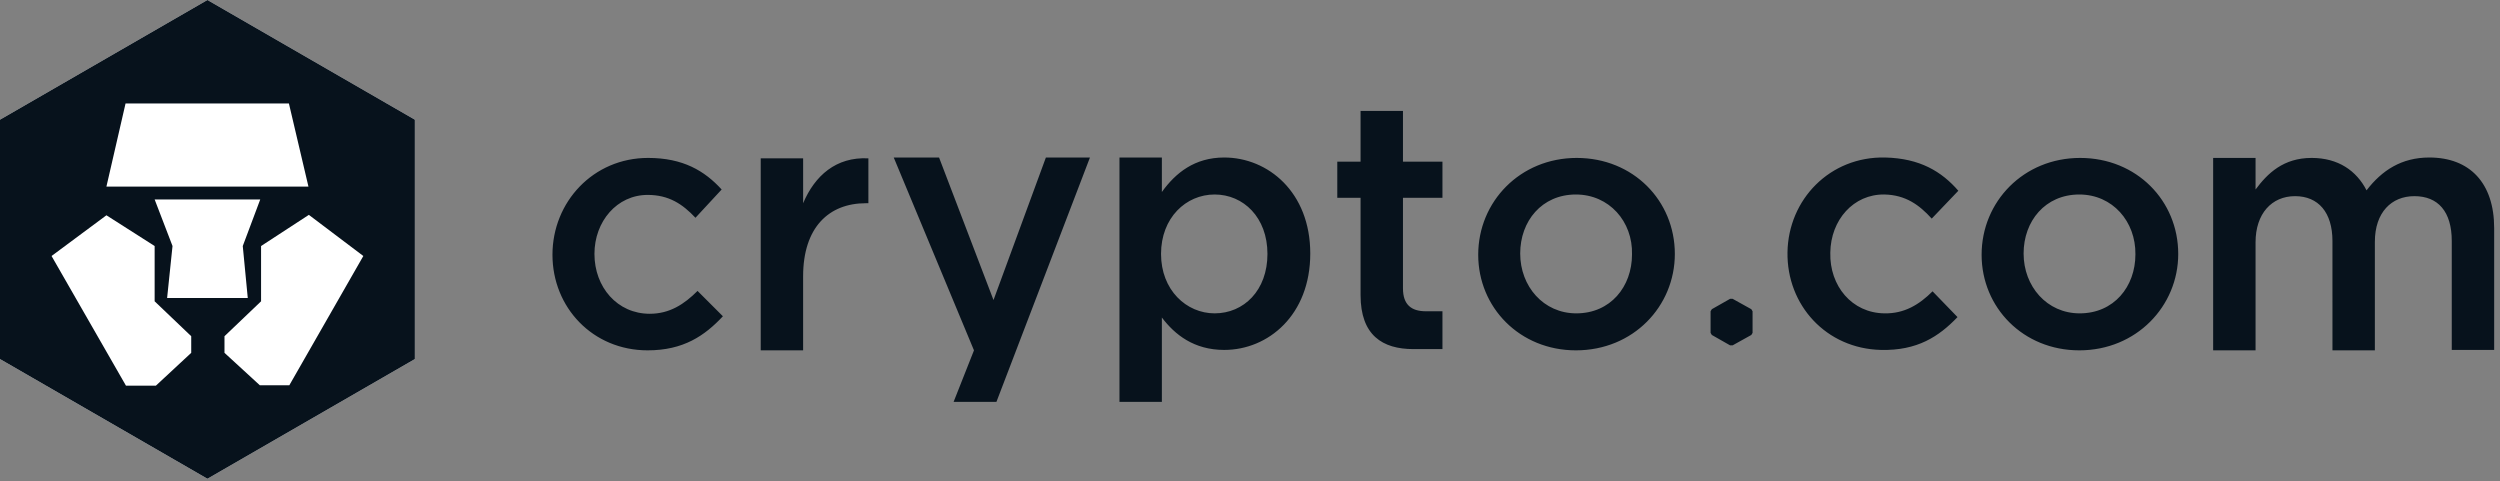 <svg xmlns="http://www.w3.org/2000/svg" width="270" height="52" viewBox="0 0 270 52">
    <rect x="0" y="0" width="270" height="52" fill="#808080" stroke="none"/>
    <g fill="none" fill-rule="evenodd">
        <path fill="#FFF" d="M22.402 0L0 12.926 0 38.78 22.402 51.706 44.805 38.78 44.805 12.926z"/>
        <path fill="#07121C" d="M22.402 0L0 12.926V38.78l22.402 12.926L44.805 38.78V12.926L22.402 0zM13.56 11.176h17.643l2.11 8.977H11.493l2.066-8.977zm5.072 15.395l-1.93-5.027h11.403l-1.886 5.027.54 5.61h-8.71l.583-5.61zm5.612 11.535v-1.795l3.951-3.77v-5.97l5.162-3.366 5.882 4.443-7.992 13.96H28.06l-3.816-3.502zM5.567 27.648l5.926-4.398 5.208 3.321v5.97l3.951 3.77v1.795l-3.816 3.546h-3.233L5.567 27.648z"/>
        <g fill="#07121C">
            <path d="M10.67 25.856C4.743 25.856.389 21.233.389 15.533s4.4-10.458 10.326-10.458c3.77 0 6.105 1.391 7.946 3.41l-2.828 3.053c-1.392-1.48-2.874-2.469-5.163-2.469-3.322 0-5.747 2.873-5.747 6.374 0 3.59 2.47 6.463 5.97 6.463 2.156 0 3.727-1.032 5.164-2.469l2.739 2.738c-1.976 2.11-4.266 3.68-8.126 3.68M27.46 25.856h-4.579V5.12h4.58v4.847c1.256-2.962 3.546-5.027 7.048-4.847v4.847h-.27c-3.995 0-6.779 2.603-6.779 7.9v7.989zM58.438 5.03L48.337 31.422 43.712 31.422 45.912 25.856 37.247 5.03 42.141 5.03 48.022 20.425 53.679 5.03zM72.939 25.811c-3.277 0-5.343-1.66-6.734-3.5v9.11h-4.58V5.03h4.58v3.725C67.686 6.69 69.75 5.03 72.939 5.03c4.714 0 9.293 3.725 9.293 10.368 0 6.643-4.534 10.413-9.293 10.413M71.906 9.024c-3.098 0-5.791 2.514-5.791 6.419s2.738 6.418 5.791 6.418c3.143 0 5.702-2.468 5.702-6.418s-2.604-6.419-5.702-6.419M92.244 9.384v9.784c0 1.75.897 2.468 2.47 2.468h1.794v4.085h-3.142c-3.322 0-5.702-1.48-5.702-5.834V9.384H85.15V5.479h2.514V.003h4.58v5.476h4.264v3.905h-4.264zM110.92 25.856c-6.06 0-10.55-4.623-10.55-10.323 0-5.745 4.534-10.458 10.64-10.458 6.105 0 10.595 4.623 10.595 10.368 0 5.655-4.49 10.413-10.685 10.413m0-16.832c-3.681 0-6.016 2.873-6.016 6.374 0 3.546 2.514 6.463 6.06 6.463 3.682 0 6.016-2.872 6.016-6.373.09-3.546-2.468-6.464-6.06-6.464M165.288 25.856c-6.061 0-10.551-4.623-10.551-10.323 0-5.745 4.535-10.458 10.64-10.458 6.106 0 10.595 4.623 10.595 10.368 0 5.655-4.534 10.413-10.684 10.413m0-16.832c-3.681 0-6.016 2.873-6.016 6.374 0 3.546 2.514 6.463 6.06 6.463 3.682 0 6.016-2.872 6.016-6.373.045-3.546-2.469-6.464-6.06-6.464M203.09 5.03c4.354 0 7.003 2.738 7.003 7.63v13.151h-4.58v-11.76c0-3.186-1.481-4.847-4.04-4.847-2.47 0-4.265 1.75-4.265 4.937v11.715h-4.58V14.051c0-3.096-1.526-4.847-4.04-4.847-2.514 0-4.265 1.885-4.265 4.982v11.67h-4.58V5.075h4.58v3.411c1.302-1.75 3.008-3.411 6.06-3.411 2.874 0 4.85 1.392 5.927 3.5 1.661-2.153 3.771-3.545 6.78-3.545M130 21.637L130 23.971 129.865 24.195 127.845 25.318 127.576 25.318 125.601 24.195 125.466 23.971 125.466 21.637 125.601 21.412 127.576 20.29 127.845 20.29 129.865 21.412zM143.873 25.811c-5.927-.135-10.191-4.847-10.101-10.548.09-5.7 4.579-10.367 10.55-10.233 3.771.09 6.106 1.526 7.901 3.59l-2.873 3.008c-1.347-1.482-2.829-2.559-5.118-2.604-3.322-.045-5.791 2.739-5.836 6.284-.09 3.59 2.334 6.508 5.836 6.553 2.155.045 3.771-.942 5.208-2.379l2.694 2.783c-2.02 2.11-4.355 3.636-8.261 3.546" transform="translate(59.277 11.981)"/>
        </g>
    </g>
</svg>

